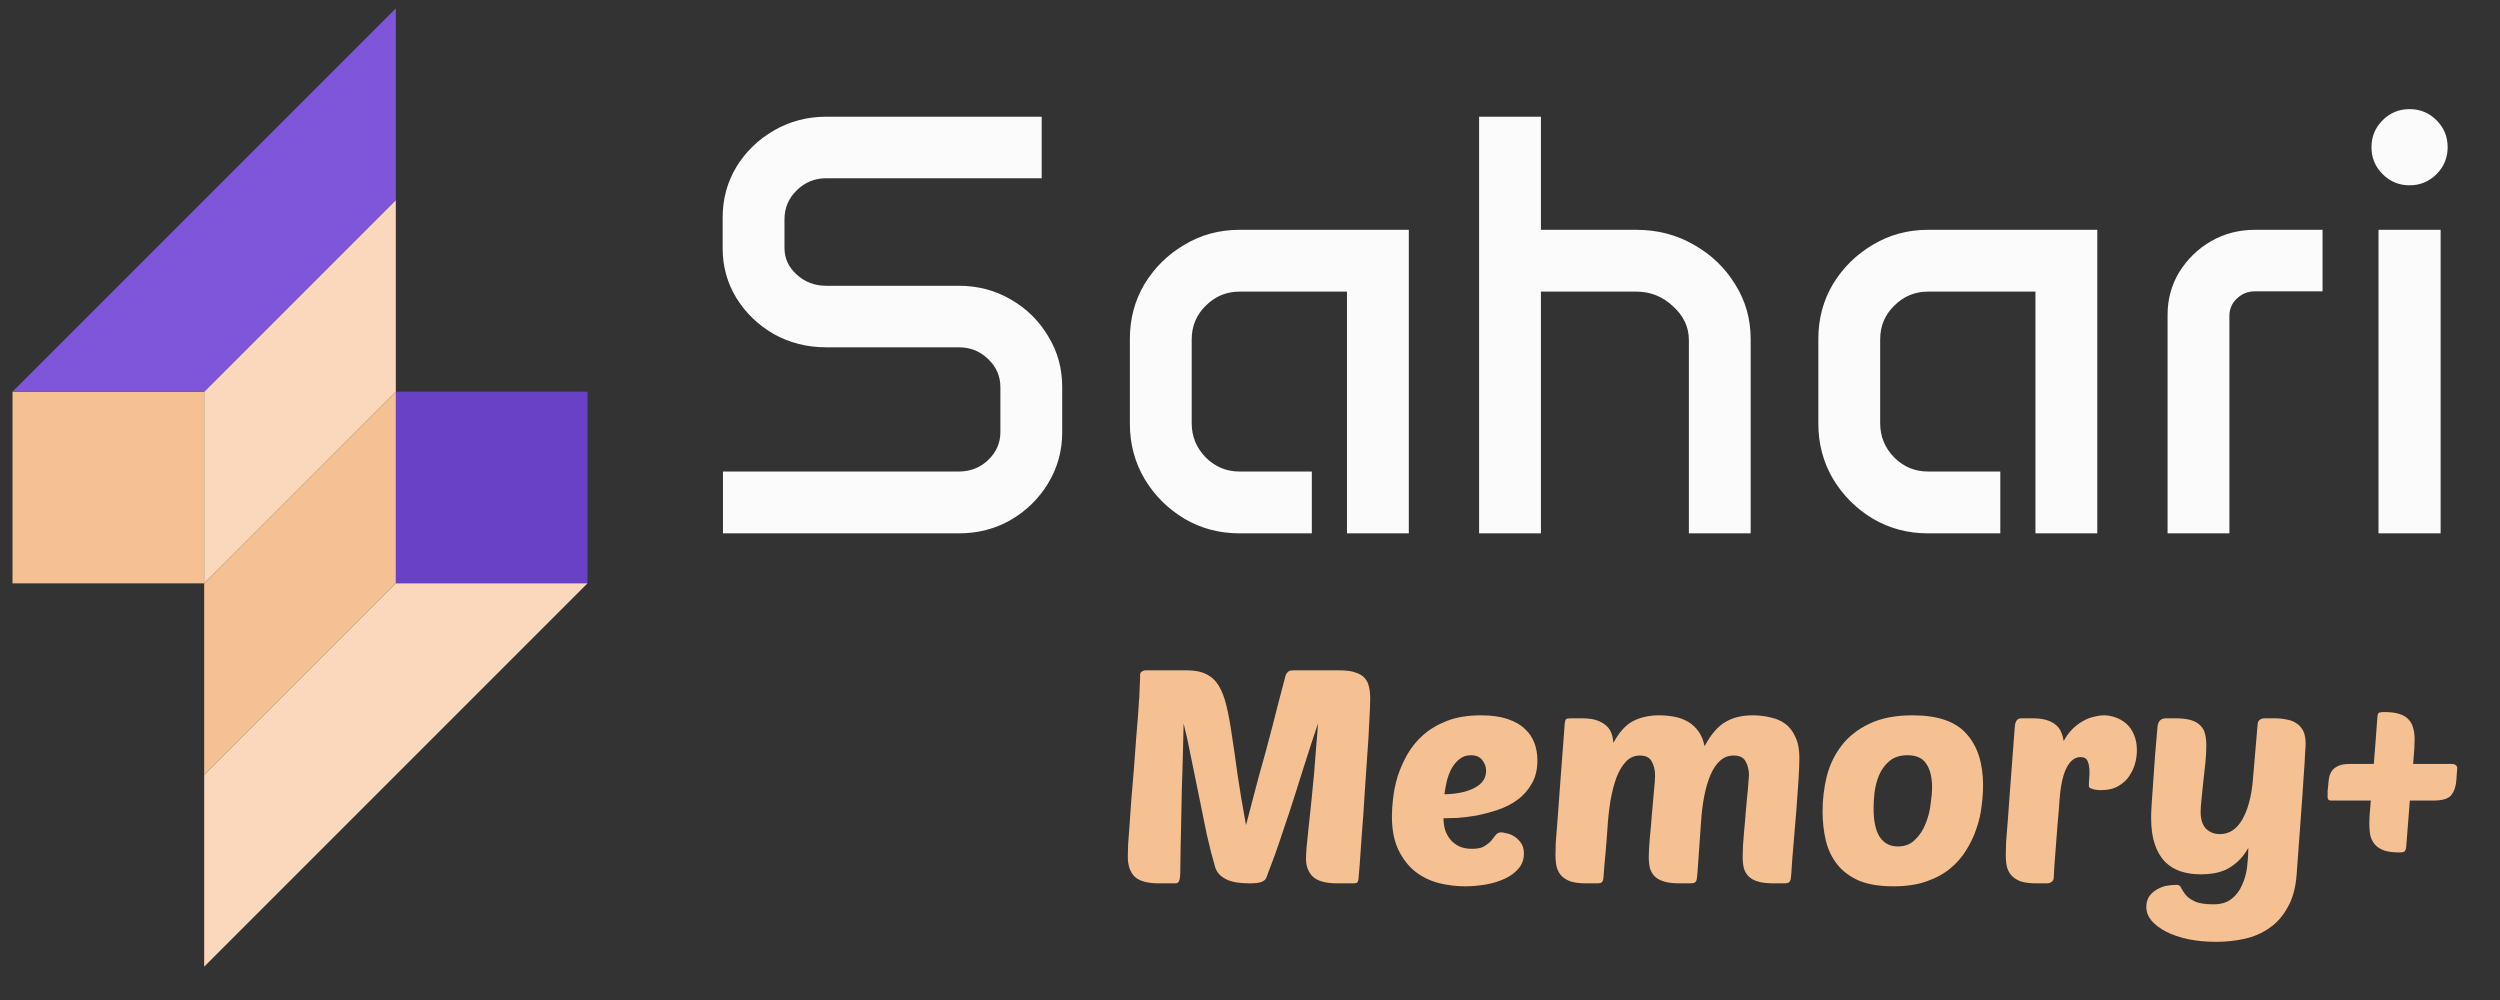 <svg width="100" height="40" viewBox="0 0 100 40" fill="none" xmlns="http://www.w3.org/2000/svg">
<rect x="0" y="0" width="100" height="40" fill="#333333" stroke="none"/>
<rect x="0.5" y="15.667" width="7.667" height="7.667" fill="#F6C192"/>
<rect x="23.5" y="23.334" width="7.667" height="7.667" transform="rotate(180 23.5 23.334)" fill="#6941C6"/>
<path d="M8.167 15.667L15.833 8V15.667L8.167 23.334V15.667Z" fill="#FBD7BB"/>
<path d="M15.833 23.334L8.167 31L8.167 23.334L15.833 15.667L15.833 23.334Z" fill="#F6C192"/>
<path d="M0.5 15.667L15.833 0.333V8L8.167 15.667H0.5Z" fill="#7F56D9"/>
<path d="M23.5 23.334L8.167 38.667L8.167 31L15.833 23.334L23.5 23.334Z" fill="#FBD7BB"/>
<path d="M28.906 8.701C28.906 7.958 29.09 7.283 29.457 6.673C29.832 6.064 30.332 5.58 30.957 5.22C31.59 4.853 32.285 4.669 33.043 4.669H41.668V7.13H33.043C32.59 7.13 32.199 7.291 31.871 7.611C31.543 7.931 31.379 8.318 31.379 8.771V9.919C31.379 10.334 31.543 10.689 31.871 10.986C32.199 11.283 32.59 11.431 33.043 11.431H38.352C39.117 11.431 39.812 11.615 40.438 11.982C41.062 12.341 41.559 12.83 41.926 13.447C42.301 14.056 42.488 14.732 42.488 15.474V17.291C42.488 18.033 42.301 18.712 41.926 19.33C41.559 19.939 41.062 20.427 40.438 20.794C39.812 21.154 39.117 21.334 38.352 21.334H28.918V18.861H38.352C38.812 18.861 39.203 18.709 39.523 18.404C39.852 18.091 40.016 17.716 40.016 17.279V15.486C40.016 15.048 39.852 14.673 39.523 14.361C39.203 14.048 38.812 13.892 38.352 13.892H33.043C32.285 13.892 31.59 13.716 30.957 13.365C30.332 13.005 29.832 12.525 29.457 11.923C29.09 11.322 28.906 10.658 28.906 9.931V8.701ZM45.195 13.552C45.195 12.748 45.391 12.017 45.781 11.361C46.18 10.705 46.711 10.181 47.375 9.791C48.039 9.392 48.773 9.193 49.578 9.193H56.352V21.334H53.879V11.665H49.578C49.055 11.665 48.605 11.853 48.23 12.228C47.855 12.595 47.668 13.044 47.668 13.576V16.927C47.668 17.459 47.855 17.916 48.23 18.298C48.605 18.673 49.055 18.861 49.578 18.861H52.473V21.334H49.578C48.773 21.334 48.039 21.138 47.375 20.748C46.711 20.349 46.18 19.818 45.781 19.154C45.391 18.49 45.195 17.755 45.195 16.951V13.552ZM59.164 4.669H61.637V9.193H65.457C66.301 9.193 67.066 9.392 67.754 9.791C68.449 10.181 69 10.709 69.406 11.373C69.82 12.029 70.027 12.759 70.027 13.564V21.334H67.555V13.599C67.555 13.084 67.344 12.634 66.922 12.252C66.508 11.861 66.019 11.665 65.457 11.665H61.637V21.334H59.164V4.669ZM72.734 13.552C72.734 12.748 72.93 12.017 73.32 11.361C73.719 10.705 74.25 10.181 74.914 9.791C75.578 9.392 76.312 9.193 77.117 9.193H83.891V21.334H81.418V11.665H77.117C76.594 11.665 76.144 11.853 75.769 12.228C75.394 12.595 75.207 13.044 75.207 13.576V16.927C75.207 17.459 75.394 17.916 75.769 18.298C76.144 18.673 76.594 18.861 77.117 18.861H80.012V21.334H77.117C76.312 21.334 75.578 21.138 74.914 20.748C74.25 20.349 73.719 19.818 73.32 19.154C72.93 18.49 72.734 17.755 72.734 16.951V13.552ZM86.703 12.591C86.703 11.966 86.859 11.396 87.172 10.88C87.492 10.365 87.914 9.955 88.438 9.65C88.969 9.345 89.555 9.193 90.195 9.193H92.902V11.654H90.195C89.914 11.654 89.672 11.752 89.469 11.947C89.273 12.134 89.176 12.365 89.176 12.638V21.334H86.703V12.591ZM94.859 5.888C94.859 5.466 95.008 5.107 95.305 4.81C95.602 4.513 95.961 4.365 96.383 4.365C96.805 4.365 97.164 4.513 97.461 4.81C97.758 5.107 97.906 5.466 97.906 5.888C97.906 6.31 97.758 6.669 97.461 6.966C97.164 7.263 96.805 7.412 96.383 7.412C95.961 7.412 95.602 7.263 95.305 6.966C95.008 6.669 94.859 6.31 94.859 5.888ZM95.141 9.193H97.625V21.334H95.141V9.193Z" fill="#FBFBFB"/>
<path d="M52.72 28.938C52.656 29.13 52.572 29.381 52.468 29.694C52.372 29.997 52.264 30.334 52.144 30.701C52.024 31.07 51.9 31.462 51.772 31.878C51.644 32.285 51.512 32.685 51.376 33.078C51.248 33.469 51.12 33.846 50.992 34.206C50.864 34.557 50.748 34.865 50.644 35.13C50.612 35.194 50.544 35.245 50.44 35.285C50.344 35.318 50.188 35.334 49.972 35.334C49.836 35.334 49.696 35.325 49.552 35.309C49.408 35.294 49.272 35.261 49.144 35.214C49.024 35.166 48.916 35.102 48.82 35.022C48.732 34.941 48.664 34.842 48.616 34.721C48.496 34.313 48.38 33.861 48.268 33.365C48.164 32.861 48.06 32.349 47.956 31.829C47.852 31.309 47.748 30.802 47.644 30.305C47.548 29.802 47.448 29.346 47.344 28.938C47.344 29.049 47.34 29.241 47.332 29.514C47.324 29.785 47.316 30.102 47.308 30.462C47.3 30.822 47.288 31.209 47.272 31.625C47.264 32.041 47.256 32.45 47.248 32.849C47.24 33.242 47.232 33.609 47.224 33.953C47.216 34.289 47.212 34.566 47.212 34.782C47.212 35.022 47.196 35.173 47.164 35.237C47.14 35.301 47.092 35.334 47.02 35.334H46.36C45.904 35.334 45.58 35.245 45.388 35.069C45.204 34.886 45.112 34.617 45.112 34.266C45.112 34.169 45.116 34.01 45.124 33.785C45.14 33.553 45.16 33.282 45.184 32.969C45.208 32.657 45.232 32.318 45.256 31.95C45.288 31.573 45.32 31.194 45.352 30.809C45.392 30.29 45.424 29.858 45.448 29.514C45.48 29.162 45.504 28.869 45.52 28.637C45.536 28.405 45.548 28.218 45.556 28.073C45.572 27.93 45.58 27.802 45.58 27.689C45.588 27.578 45.592 27.474 45.592 27.378C45.6 27.273 45.604 27.145 45.604 26.994C45.604 26.93 45.628 26.886 45.676 26.861C45.724 26.829 45.768 26.814 45.808 26.814H47.488C47.8 26.814 48.056 26.866 48.256 26.97C48.456 27.066 48.62 27.218 48.748 27.425C48.876 27.634 48.98 27.905 49.06 28.241C49.14 28.57 49.212 28.962 49.276 29.418C49.348 29.873 49.424 30.401 49.504 31.002C49.592 31.593 49.704 32.261 49.84 33.005C49.968 32.51 50.076 32.097 50.164 31.77C50.252 31.442 50.324 31.169 50.38 30.953C50.444 30.73 50.496 30.546 50.536 30.401C50.576 30.258 50.612 30.125 50.644 30.006C50.676 29.878 50.712 29.741 50.752 29.598C50.792 29.453 50.84 29.273 50.896 29.058C50.952 28.841 51.02 28.573 51.1 28.253C51.188 27.925 51.296 27.514 51.424 27.017C51.44 26.97 51.468 26.925 51.508 26.886C51.548 26.837 51.62 26.814 51.724 26.814H53.596C53.852 26.814 54.056 26.841 54.208 26.898C54.368 26.945 54.492 27.017 54.58 27.113C54.668 27.209 54.728 27.329 54.76 27.474C54.792 27.61 54.808 27.77 54.808 27.953C54.808 28.137 54.796 28.438 54.772 28.854C54.756 29.262 54.728 29.726 54.688 30.245C54.656 30.758 54.62 31.29 54.58 31.841C54.548 32.394 54.512 32.906 54.472 33.377C54.44 33.849 54.412 34.249 54.388 34.578C54.364 34.906 54.348 35.097 54.34 35.154C54.332 35.218 54.316 35.266 54.292 35.297C54.268 35.322 54.22 35.334 54.148 35.334H53.488C53.032 35.334 52.708 35.245 52.516 35.069C52.332 34.886 52.24 34.65 52.24 34.361C52.24 34.273 52.248 34.114 52.264 33.882C52.288 33.65 52.316 33.377 52.348 33.066C52.38 32.754 52.416 32.413 52.456 32.045C52.496 31.669 52.532 31.297 52.564 30.93C52.596 30.561 52.624 30.206 52.648 29.861C52.68 29.509 52.704 29.201 52.72 28.938ZM58.604 35.453C58.252 35.453 57.9 35.41 57.548 35.322C57.204 35.233 56.892 35.081 56.612 34.865C56.34 34.65 56.116 34.361 55.94 34.002C55.764 33.642 55.676 33.19 55.676 32.645C55.676 32.446 55.692 32.206 55.724 31.925C55.756 31.645 55.816 31.358 55.904 31.061C56 30.765 56.128 30.474 56.288 30.186C56.456 29.89 56.672 29.625 56.936 29.393C57.2 29.162 57.52 28.974 57.896 28.829C58.272 28.686 58.72 28.613 59.24 28.613C59.656 28.613 60.008 28.662 60.296 28.758C60.584 28.854 60.816 28.985 60.992 29.154C61.168 29.314 61.296 29.502 61.376 29.718C61.456 29.933 61.496 30.166 61.496 30.413C61.496 30.782 61.42 31.093 61.268 31.349C61.124 31.605 60.932 31.822 60.692 31.997C60.46 32.166 60.2 32.297 59.912 32.394C59.624 32.489 59.34 32.566 59.06 32.621C58.78 32.669 58.52 32.702 58.28 32.718C58.048 32.725 57.868 32.73 57.74 32.73C57.74 32.882 57.76 33.033 57.8 33.185C57.848 33.33 57.916 33.458 58.004 33.569C58.092 33.681 58.208 33.773 58.352 33.846C58.496 33.917 58.672 33.953 58.88 33.953C59.088 33.953 59.248 33.922 59.36 33.858C59.48 33.785 59.576 33.709 59.648 33.63C59.72 33.541 59.78 33.465 59.828 33.401C59.884 33.33 59.956 33.294 60.044 33.294C60.084 33.294 60.152 33.306 60.248 33.33C60.352 33.346 60.456 33.386 60.56 33.45C60.664 33.514 60.756 33.602 60.836 33.714C60.916 33.825 60.956 33.969 60.956 34.145C60.956 34.377 60.884 34.578 60.74 34.745C60.596 34.913 60.408 35.05 60.176 35.154C59.952 35.258 59.7 35.334 59.42 35.382C59.14 35.429 58.868 35.453 58.604 35.453ZM58.832 30.209C58.656 30.209 58.504 30.262 58.376 30.366C58.256 30.462 58.152 30.585 58.064 30.738C57.984 30.89 57.92 31.058 57.872 31.241C57.832 31.425 57.8 31.602 57.776 31.77C58.272 31.762 58.672 31.677 58.976 31.517C59.288 31.358 59.444 31.13 59.444 30.834C59.444 30.674 59.392 30.529 59.288 30.401C59.192 30.273 59.04 30.209 58.832 30.209ZM64.295 33.173C64.271 33.541 64.243 33.894 64.211 34.23C64.179 34.557 64.155 34.846 64.139 35.093C64.131 35.19 64.111 35.254 64.079 35.285C64.047 35.318 63.979 35.334 63.875 35.334H63.443C63.195 35.334 62.991 35.309 62.831 35.261C62.679 35.206 62.555 35.13 62.459 35.033C62.371 34.938 62.307 34.822 62.267 34.685C62.235 34.541 62.219 34.377 62.219 34.194C62.219 34.074 62.223 33.906 62.231 33.69C62.247 33.465 62.271 33.161 62.303 32.778C62.335 32.386 62.371 31.893 62.411 31.302C62.459 30.701 62.515 29.962 62.579 29.081C62.587 28.905 62.607 28.802 62.639 28.77C62.663 28.745 62.727 28.733 62.831 28.733H63.299C63.539 28.733 63.735 28.762 63.887 28.817C64.039 28.873 64.163 28.945 64.259 29.034C64.355 29.122 64.423 29.226 64.463 29.346C64.503 29.465 64.527 29.59 64.535 29.718C64.767 29.285 65.031 28.994 65.327 28.841C65.623 28.689 65.971 28.613 66.371 28.613C66.587 28.613 66.795 28.634 66.995 28.674C67.195 28.713 67.375 28.782 67.535 28.878C67.695 28.974 67.831 29.102 67.943 29.262C68.055 29.413 68.135 29.61 68.183 29.849C68.431 29.386 68.703 29.066 68.999 28.89C69.295 28.706 69.667 28.613 70.115 28.613C70.363 28.613 70.599 28.642 70.823 28.698C71.055 28.745 71.255 28.834 71.423 28.962C71.591 29.09 71.723 29.265 71.819 29.489C71.923 29.706 71.975 29.977 71.975 30.305C71.975 30.553 71.963 30.858 71.939 31.218C71.915 31.578 71.887 31.97 71.855 32.394C71.823 32.809 71.787 33.242 71.747 33.69C71.707 34.13 71.675 34.553 71.651 34.962C71.643 35.05 71.635 35.117 71.627 35.166C71.619 35.214 71.603 35.249 71.579 35.273C71.563 35.297 71.535 35.313 71.495 35.322C71.455 35.33 71.399 35.334 71.327 35.334H70.943C70.687 35.334 70.479 35.309 70.319 35.261C70.159 35.214 70.035 35.145 69.947 35.057C69.859 34.969 69.795 34.861 69.755 34.733C69.723 34.597 69.707 34.446 69.707 34.278C69.707 34.173 69.711 34.026 69.719 33.834C69.735 33.642 69.751 33.434 69.767 33.209C69.791 32.986 69.811 32.754 69.827 32.514C69.851 32.273 69.871 32.053 69.887 31.854C69.911 31.645 69.927 31.465 69.935 31.314C69.951 31.162 69.959 31.061 69.959 31.014C69.959 30.805 69.915 30.622 69.827 30.462C69.747 30.302 69.587 30.221 69.347 30.221C69.139 30.221 68.959 30.29 68.807 30.425C68.655 30.561 68.527 30.75 68.423 30.989C68.319 31.23 68.235 31.514 68.171 31.841C68.107 32.169 68.063 32.526 68.039 32.91C68.023 33.157 68.003 33.441 67.979 33.761C67.955 34.081 67.927 34.481 67.895 34.962C67.887 35.05 67.879 35.117 67.871 35.166C67.863 35.214 67.847 35.249 67.823 35.273C67.807 35.297 67.779 35.313 67.739 35.322C67.699 35.33 67.643 35.334 67.571 35.334H67.187C66.931 35.334 66.723 35.309 66.563 35.261C66.403 35.214 66.279 35.145 66.191 35.057C66.103 34.969 66.039 34.861 65.999 34.733C65.967 34.597 65.951 34.446 65.951 34.278C65.951 34.117 65.963 33.886 65.987 33.581C66.019 33.27 66.047 32.95 66.071 32.621C66.103 32.285 66.131 31.97 66.155 31.674C66.187 31.369 66.203 31.149 66.203 31.014C66.203 30.805 66.159 30.622 66.071 30.462C65.991 30.302 65.831 30.221 65.591 30.221C65.375 30.221 65.191 30.302 65.039 30.462C64.887 30.622 64.759 30.837 64.655 31.11C64.559 31.373 64.479 31.686 64.415 32.045C64.359 32.406 64.319 32.782 64.295 33.173ZM75.735 35.453C75.183 35.453 74.723 35.377 74.355 35.225C73.995 35.066 73.707 34.849 73.491 34.578C73.275 34.306 73.123 33.989 73.035 33.63C72.947 33.261 72.903 32.87 72.903 32.453C72.903 31.974 72.959 31.506 73.071 31.049C73.191 30.585 73.391 30.174 73.671 29.814C73.951 29.453 74.319 29.166 74.775 28.95C75.239 28.726 75.815 28.613 76.503 28.613C77.511 28.613 78.231 28.861 78.663 29.358C79.103 29.846 79.323 30.534 79.323 31.422C79.323 31.669 79.303 31.945 79.263 32.249C79.231 32.545 79.163 32.842 79.059 33.138C78.963 33.434 78.827 33.721 78.651 34.002C78.483 34.282 78.267 34.529 78.003 34.745C77.739 34.962 77.419 35.133 77.043 35.261C76.675 35.389 76.239 35.453 75.735 35.453ZM76.299 30.209C75.995 30.209 75.751 30.29 75.567 30.45C75.391 30.602 75.255 30.79 75.159 31.014C75.071 31.23 75.011 31.462 74.979 31.709C74.955 31.95 74.943 32.154 74.943 32.322C74.943 32.849 75.027 33.237 75.195 33.486C75.363 33.733 75.603 33.858 75.915 33.858C76.195 33.858 76.423 33.77 76.599 33.593C76.783 33.417 76.923 33.206 77.019 32.958C77.123 32.709 77.191 32.45 77.223 32.178C77.263 31.905 77.283 31.677 77.283 31.494C77.283 31.093 77.207 30.782 77.055 30.558C76.911 30.326 76.659 30.209 76.299 30.209ZM84.095 31.602C84.047 31.602 83.991 31.602 83.927 31.602C83.871 31.593 83.815 31.585 83.759 31.578C83.703 31.561 83.655 31.546 83.615 31.529C83.575 31.506 83.555 31.477 83.555 31.445C83.555 31.341 83.559 31.245 83.567 31.157C83.575 31.07 83.579 30.977 83.579 30.881C83.579 30.706 83.555 30.561 83.507 30.45C83.459 30.337 83.363 30.282 83.219 30.282C82.995 30.282 82.807 30.43 82.655 30.726C82.511 31.014 82.419 31.45 82.379 32.033C82.363 32.289 82.339 32.581 82.307 32.91C82.283 33.23 82.259 33.541 82.235 33.846C82.211 34.142 82.191 34.406 82.175 34.638C82.159 34.87 82.151 35.022 82.151 35.093C82.151 35.173 82.123 35.233 82.067 35.273C82.011 35.313 81.951 35.334 81.887 35.334H81.455C81.207 35.334 81.003 35.309 80.843 35.261C80.691 35.206 80.567 35.13 80.471 35.033C80.383 34.938 80.319 34.822 80.279 34.685C80.247 34.541 80.231 34.377 80.231 34.194C80.231 34.074 80.235 33.906 80.243 33.69C80.259 33.465 80.283 33.161 80.315 32.778C80.347 32.386 80.383 31.893 80.423 31.302C80.471 30.701 80.527 29.962 80.591 29.081C80.607 28.849 80.691 28.733 80.843 28.733H81.311C81.535 28.733 81.723 28.758 81.875 28.805C82.027 28.854 82.151 28.922 82.247 29.009C82.343 29.09 82.411 29.186 82.451 29.297C82.499 29.41 82.531 29.526 82.547 29.645C82.643 29.462 82.755 29.305 82.883 29.177C83.019 29.041 83.159 28.933 83.303 28.854C83.447 28.765 83.595 28.706 83.747 28.674C83.899 28.634 84.039 28.613 84.167 28.613C84.319 28.613 84.471 28.642 84.623 28.698C84.783 28.753 84.927 28.837 85.055 28.95C85.183 29.061 85.283 29.206 85.355 29.381C85.435 29.558 85.475 29.765 85.475 30.006C85.475 30.221 85.443 30.425 85.379 30.617C85.315 30.809 85.223 30.982 85.103 31.134C84.983 31.277 84.835 31.393 84.659 31.482C84.491 31.561 84.303 31.602 84.095 31.602ZM88.253 29.837C88.253 30.021 88.241 30.241 88.217 30.497C88.193 30.745 88.165 30.997 88.133 31.253C88.109 31.502 88.085 31.738 88.061 31.962C88.037 32.178 88.025 32.346 88.025 32.465C88.025 32.77 88.097 32.998 88.241 33.15C88.393 33.294 88.577 33.365 88.793 33.365C89.169 33.365 89.469 33.169 89.693 32.778C89.917 32.386 90.057 31.866 90.113 31.218L90.305 28.974C90.313 28.886 90.341 28.826 90.389 28.794C90.445 28.753 90.505 28.733 90.569 28.733H91.001C91.169 28.733 91.325 28.75 91.469 28.782C91.621 28.805 91.753 28.858 91.865 28.938C91.977 29.009 92.065 29.11 92.129 29.238C92.193 29.366 92.225 29.529 92.225 29.73C92.225 29.809 92.217 29.962 92.201 30.186C92.193 30.401 92.173 30.718 92.141 31.134C92.117 31.541 92.081 32.062 92.033 32.694C91.985 33.318 91.929 34.081 91.865 34.986C91.825 35.514 91.705 35.95 91.505 36.294C91.313 36.645 91.069 36.922 90.773 37.121C90.477 37.33 90.145 37.474 89.777 37.553C89.409 37.633 89.033 37.673 88.649 37.673C88.241 37.673 87.865 37.638 87.521 37.566C87.185 37.493 86.893 37.394 86.645 37.266C86.397 37.138 86.201 36.989 86.057 36.822C85.921 36.654 85.853 36.474 85.853 36.282C85.853 36.13 85.885 35.998 85.949 35.886C86.021 35.773 86.113 35.681 86.225 35.609C86.337 35.538 86.465 35.481 86.609 35.441C86.761 35.41 86.917 35.394 87.077 35.394C87.157 35.394 87.213 35.434 87.245 35.514C87.285 35.593 87.341 35.681 87.413 35.778C87.493 35.882 87.617 35.974 87.785 36.053C87.953 36.133 88.205 36.173 88.541 36.173C88.837 36.173 89.077 36.102 89.261 35.958C89.445 35.813 89.585 35.63 89.681 35.406C89.785 35.181 89.853 34.938 89.885 34.673C89.917 34.41 89.933 34.157 89.933 33.917C89.805 34.142 89.661 34.325 89.501 34.469C89.349 34.605 89.189 34.714 89.021 34.794C88.853 34.865 88.685 34.913 88.517 34.938C88.349 34.962 88.189 34.974 88.037 34.974C87.741 34.974 87.469 34.934 87.221 34.853C86.981 34.773 86.773 34.645 86.597 34.469C86.421 34.285 86.285 34.05 86.189 33.761C86.093 33.474 86.045 33.126 86.045 32.718C86.045 32.566 86.053 32.365 86.069 32.117C86.085 31.861 86.105 31.578 86.129 31.265C86.153 30.945 86.177 30.602 86.201 30.233C86.233 29.866 86.265 29.489 86.297 29.105C86.313 28.858 86.425 28.733 86.633 28.733H87.017C87.273 28.733 87.481 28.758 87.641 28.805C87.801 28.854 87.925 28.925 88.013 29.021C88.109 29.11 88.173 29.226 88.205 29.369C88.237 29.506 88.253 29.662 88.253 29.837ZM95.985 34.097C95.745 34.097 95.545 34.074 95.385 34.026C95.225 33.969 95.101 33.894 95.013 33.797C94.925 33.702 94.861 33.586 94.821 33.45C94.789 33.306 94.773 33.142 94.773 32.958C94.773 32.837 94.777 32.718 94.785 32.597C94.793 32.477 94.809 32.285 94.833 32.022H93.237C93.149 32.022 93.105 31.977 93.105 31.89C93.105 31.873 93.105 31.858 93.105 31.841C93.105 31.826 93.105 31.802 93.105 31.77C93.105 31.738 93.105 31.694 93.105 31.637C93.113 31.581 93.121 31.502 93.129 31.398C93.137 31.294 93.149 31.194 93.165 31.098C93.189 30.994 93.229 30.901 93.285 30.822C93.349 30.741 93.437 30.677 93.549 30.63C93.661 30.581 93.809 30.558 93.993 30.558H94.953C94.969 30.326 94.989 30.07 95.013 29.79C95.037 29.509 95.061 29.189 95.085 28.829C95.093 28.654 95.109 28.553 95.133 28.529C95.165 28.497 95.241 28.482 95.361 28.482C95.609 28.482 95.809 28.506 95.961 28.553C96.121 28.602 96.245 28.674 96.333 28.77C96.429 28.866 96.493 28.982 96.525 29.117C96.565 29.253 96.585 29.405 96.585 29.573C96.585 29.686 96.581 29.809 96.573 29.945C96.565 30.081 96.549 30.285 96.525 30.558H98.097C98.145 30.558 98.189 30.573 98.229 30.605C98.269 30.63 98.289 30.669 98.289 30.726L98.253 31.218C98.237 31.457 98.169 31.654 98.049 31.805C97.937 31.95 97.701 32.022 97.341 32.022H96.393L96.249 33.858C96.241 33.953 96.221 34.017 96.189 34.05C96.157 34.081 96.089 34.097 95.985 34.097Z" fill="#F6C192"/>
</svg>
